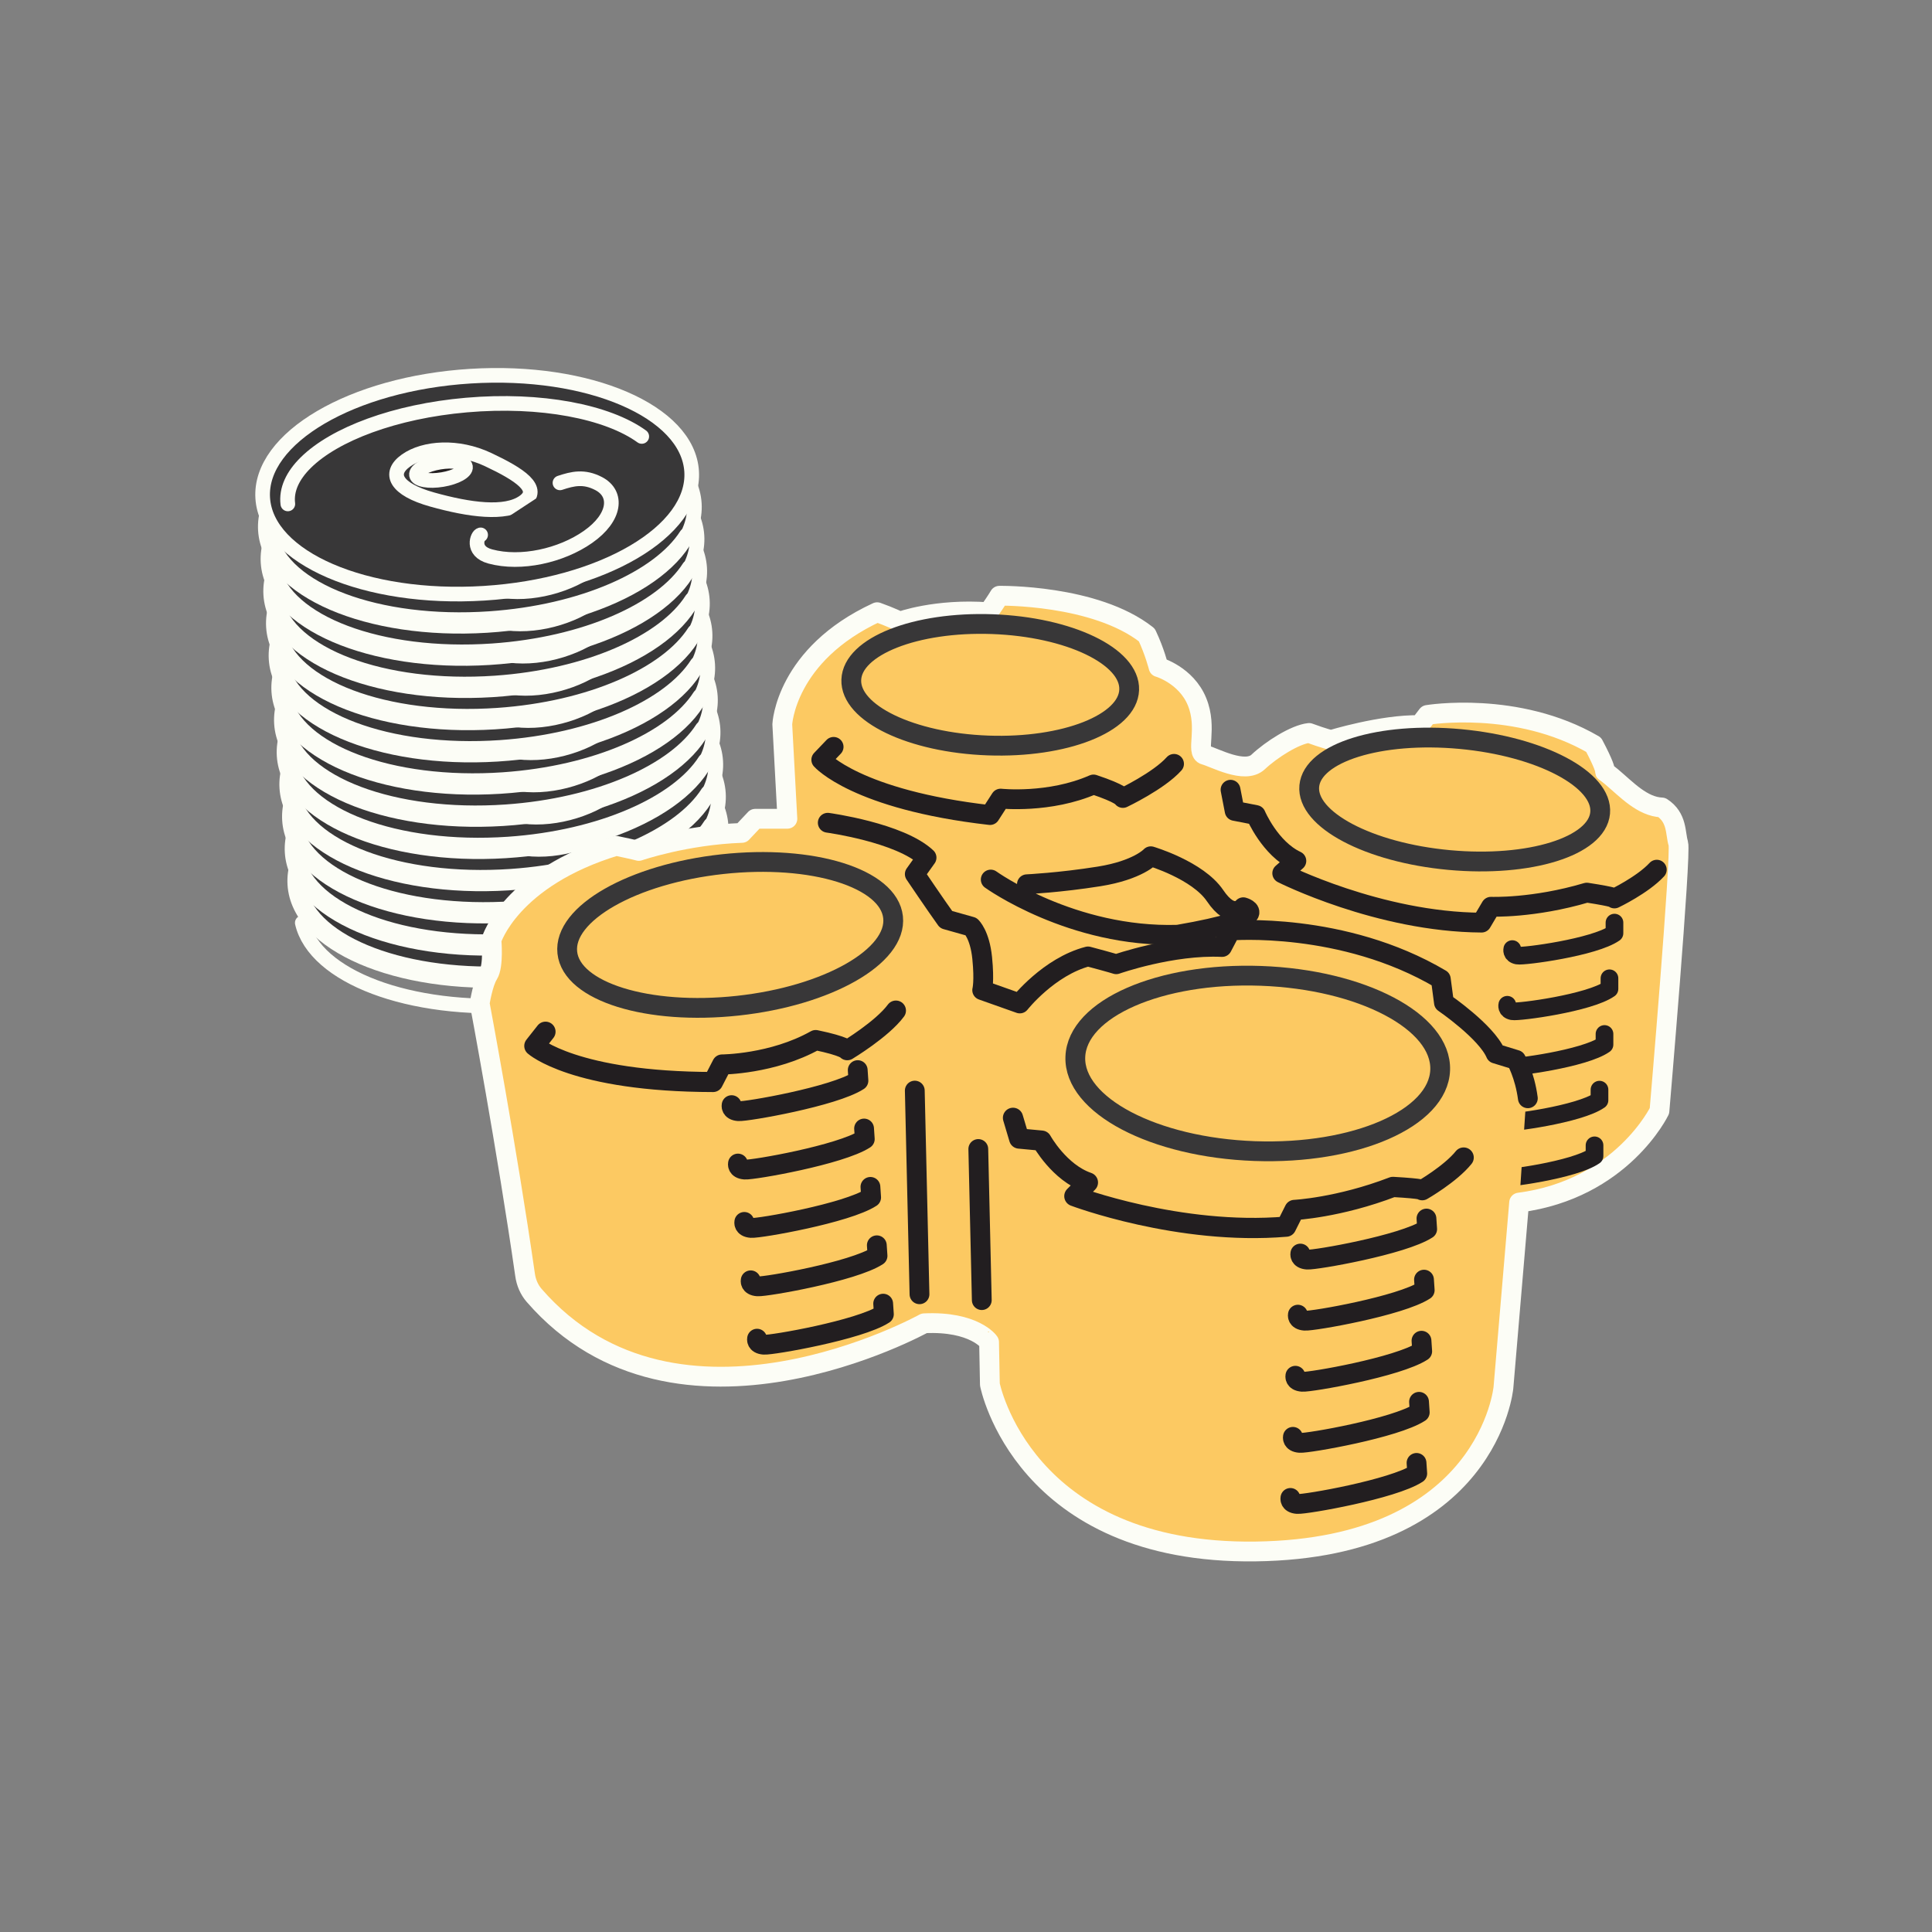 <?xml version="1.0" encoding="utf-8"?>
<!-- Generator: Adobe Illustrator 27.6.1, SVG Export Plug-In . SVG Version: 6.00 Build 0)  -->
<svg version="1.1" id="Layer_1" xmlns="http://www.w3.org/2000/svg" xmlns:xlink="http://www.w3.org/1999/xlink" x="0px" y="0px"
	 viewBox="0 0 432 432" style="enable-background:new 0 0 432 432;" xml:space="preserve">
<rect x="0" y="0" width="432" height="432" fill="#808080" stroke="none"/>
<style type="text/css">
	.st0{fill:#383738;stroke:#FCFDF6;stroke-width:3.274;stroke-miterlimit:10;}
	.st1{fill:none;stroke:#FCFDF6;stroke-width:3.274;stroke-miterlimit:10;}
	.st2{fill:none;stroke:#FCFDF6;stroke-width:3.274;stroke-linecap:round;stroke-miterlimit:10;}
	.st3{fill:#383738;stroke:#FCFDF6;stroke-width:3.274;stroke-linecap:round;stroke-miterlimit:10;}
	.st4{fill:#231F20;stroke:#FCFDF6;stroke-width:3.274;stroke-miterlimit:10;}
	.st5{fill:#FCC962;stroke:#FCFDF6;stroke-width:4.426;stroke-linecap:round;stroke-linejoin:round;stroke-miterlimit:10;}
	.st6{fill:none;stroke:#221E20;stroke-width:4.426;stroke-linecap:round;stroke-linejoin:round;stroke-miterlimit:10;}
	.st7{fill:none;stroke:#221E20;stroke-width:4.492;stroke-linecap:round;stroke-linejoin:round;stroke-miterlimit:10;}
	.st8{fill:none;stroke:#221E20;stroke-width:4.523;stroke-linecap:round;stroke-linejoin:round;stroke-miterlimit:10;}
	.st9{clip-path:url(#SVGID_00000150089328276826199490000000911634307732611201_);}
	.st10{fill:none;stroke:#221E20;stroke-width:3.953;stroke-linecap:round;stroke-linejoin:round;stroke-miterlimit:10;}
	.st11{fill:none;stroke:#383738;stroke-width:4.426;stroke-linecap:round;stroke-linejoin:round;stroke-miterlimit:10;}
</style>
<g>
	<g>
		<g>
			<g>
				
					<ellipse transform="matrix(0.998 -0.062 0.062 0.998 -11.813 7.401)" class="st0" cx="113.84" cy="194.83" rx="48.05" ry="24.32"/>
				<path class="st1" d="M124.26,198.64c-4.09,2.9-12.11,1.8-20.48-0.54c-8.14-2.28-9.92-5.82-5.83-8.72s11.58-3.41,18.39-0.19
					C123.33,192.48,128.35,195.74,124.26,198.64z"/>
				<path class="st0" d="M136.5,177.6"/>
				<path class="st2" d="M150.66,184c-7.62-5.52-22.54-8.47-39.2-7.02c-16.03,1.4-29.49,6.51-35.93,12.88
					c-2.93,2.89-4.41,6.05-4.01,9.23"/>
				<path class="st3" d="M114.64,206.02c-0.62-0.01-2.25,3.64,2.17,4.83c6.83,1.84,15.82-0.16,21.83-4.37
					c6.21-4.35,6.73-9.66,2.41-11.92c-3.29-1.72-5.8-1.12-8.67-0.17"/>
			</g>
			<path class="st2" d="M67.59,206.35c2.76,11.99,23.96,20.11,49.1,18.38c20.72-1.43,37.88-9.13,43.96-18.65"/>
		</g>
		
			<ellipse transform="matrix(0.986 -0.165 0.165 0.986 -30.132 20.031)" class="st4" cx="105.76" cy="191.77" rx="5.56" ry="1.97"/>
	</g>
	<g>
		<g>
			<g>
				
					<ellipse transform="matrix(0.998 -0.062 0.062 0.998 -11.37 7.351)" class="st0" cx="113.24" cy="187.63" rx="48.05" ry="24.32"/>
				<path class="st1" d="M123.67,191.44c-4.09,2.9-12.11,1.8-20.48-0.54c-8.14-2.28-9.92-5.82-5.83-8.72s11.58-3.41,18.39-0.19
					C122.73,185.28,127.76,188.54,123.67,191.44z"/>
				<path class="st0" d="M135.9,170.39"/>
				<path class="st2" d="M150.06,176.8c-7.62-5.52-22.54-8.47-39.2-7.02c-16.03,1.4-29.49,6.51-35.93,12.88
					c-2.93,2.89-4.41,6.05-4.01,9.23"/>
				<path class="st3" d="M114.04,198.81c-0.62-0.01-2.25,3.64,2.17,4.83c6.83,1.84,15.82-0.16,21.83-4.37
					c6.21-4.35,6.73-9.66,2.41-11.92c-3.29-1.72-5.8-1.12-8.67-0.17"/>
			</g>
			<path class="st2" d="M66.99,199.15c2.76,11.99,23.96,20.11,49.1,18.38c20.72-1.43,37.88-9.13,43.96-18.65"/>
		</g>
		
			<ellipse transform="matrix(0.986 -0.165 0.165 0.986 -28.954 19.835)" class="st4" cx="105.17" cy="184.57" rx="5.56" ry="1.97"/>
	</g>
	<g>
		<g>
			<g>
				
					<ellipse transform="matrix(0.998 -0.062 0.062 0.998 -10.926 7.3)" class="st0" cx="112.65" cy="180.43" rx="48.05" ry="24.32"/>
				<path class="st1" d="M123.07,184.24c-4.09,2.9-12.11,1.8-20.48-0.54c-8.14-2.28-9.92-5.82-5.83-8.72s11.58-3.41,18.39-0.19
					C122.13,178.08,127.16,181.34,123.07,184.24z"/>
				<path class="st0" d="M135.3,163.19"/>
				<path class="st2" d="M149.47,169.6c-7.62-5.52-22.54-8.47-39.2-7.02c-16.03,1.4-29.49,6.51-35.93,12.88
					c-2.93,2.89-4.41,6.05-4.01,9.23"/>
				<path class="st3" d="M113.44,191.61c-0.62-0.01-2.25,3.64,2.17,4.83c6.83,1.84,15.82-0.16,21.83-4.37
					c6.21-4.35,6.73-9.66,2.41-11.92c-3.29-1.72-5.8-1.12-8.67-0.17"/>
			</g>
			<path class="st2" d="M66.39,191.95c2.76,11.99,23.96,20.11,49.1,18.38c20.72-1.43,37.88-9.13,43.96-18.65"/>
		</g>
		
			<ellipse transform="matrix(0.986 -0.165 0.165 0.986 -27.777 19.638)" class="st4" cx="104.57" cy="177.37" rx="5.56" ry="1.97"/>
	</g>
	<g>
		<g>
			<g>
				
					<ellipse transform="matrix(0.998 -0.062 0.062 0.998 -10.483 7.25)" class="st0" cx="112.05" cy="173.23" rx="48.05" ry="24.32"/>
				<path class="st1" d="M122.47,177.04c-4.09,2.9-12.11,1.8-20.48-0.54c-8.14-2.28-9.92-5.82-5.83-8.72s11.58-3.41,18.39-0.19
					C121.54,170.88,126.56,174.14,122.47,177.04z"/>
				<path class="st0" d="M134.71,155.99"/>
				<path class="st2" d="M148.87,162.4c-7.62-5.52-22.54-8.47-39.2-7.02c-16.03,1.4-29.49,6.51-35.93,12.88
					c-2.93,2.89-4.41,6.05-4.01,9.23"/>
				<path class="st3" d="M112.85,184.41c-0.62-0.01-2.25,3.64,2.17,4.83c6.83,1.84,15.82-0.16,21.83-4.37
					c6.21-4.35,6.73-9.66,2.41-11.92c-3.29-1.72-5.8-1.12-8.67-0.17"/>
			</g>
			<path class="st2" d="M65.8,184.75c2.76,11.99,23.96,20.11,49.1,18.38c20.72-1.43,37.88-9.13,43.96-18.65"/>
		</g>
		
			<ellipse transform="matrix(0.986 -0.165 0.165 0.986 -26.599 19.442)" class="st4" cx="103.97" cy="170.17" rx="5.56" ry="1.97"/>
	</g>
	<g>
		<g>
			<g>
				
					<ellipse transform="matrix(0.998 -0.062 0.062 0.998 -10.039 7.199)" class="st0" cx="111.45" cy="166.03" rx="48.05" ry="24.32"/>
				<path class="st1" d="M121.88,169.84c-4.09,2.9-12.11,1.8-20.48-0.54c-8.14-2.28-9.92-5.82-5.83-8.72s11.58-3.41,18.39-0.19
					C120.94,163.68,125.97,166.94,121.88,169.84z"/>
				<path class="st0" d="M134.11,148.79"/>
				<path class="st2" d="M148.27,155.2c-7.62-5.52-22.54-8.47-39.2-7.02c-16.03,1.4-29.49,6.51-35.93,12.88
					c-2.93,2.89-4.41,6.05-4.01,9.23"/>
				<path class="st3" d="M112.25,177.21c-0.62-0.01-2.25,3.64,2.17,4.83c6.83,1.84,15.82-0.16,21.83-4.37
					c6.21-4.35,6.73-9.66,2.41-11.92c-3.29-1.72-5.8-1.12-8.67-0.17"/>
			</g>
			<path class="st2" d="M65.2,177.55c2.76,11.99,23.96,20.11,49.1,18.38c20.72-1.43,37.88-9.13,43.96-18.65"/>
		</g>
		
			<ellipse transform="matrix(0.986 -0.165 0.165 0.986 -25.422 19.245)" class="st4" cx="103.38" cy="162.96" rx="5.56" ry="1.97"/>
	</g>
	<g>
		<g>
			<g>
				
					<ellipse transform="matrix(0.998 -0.062 0.062 0.998 -9.596 7.148)" class="st0" cx="110.86" cy="158.83" rx="48.05" ry="24.32"/>
				<path class="st1" d="M121.28,162.63c-4.09,2.9-12.11,1.8-20.48-0.54c-8.14-2.28-9.92-5.82-5.83-8.72s11.58-3.41,18.39-0.19
					C120.34,156.48,125.37,159.74,121.28,162.63z"/>
				<path class="st0" d="M133.51,141.59"/>
				<path class="st2" d="M147.68,148c-7.62-5.52-22.54-8.47-39.2-7.02c-16.03,1.4-29.49,6.51-35.93,12.88
					c-2.93,2.89-4.41,6.05-4.01,9.23"/>
				<path class="st3" d="M111.65,170.01c-0.62-0.01-2.25,3.64,2.17,4.83c6.83,1.84,15.82-0.16,21.83-4.37
					c6.21-4.35,6.73-9.66,2.41-11.92c-3.29-1.72-5.8-1.12-8.67-0.17"/>
			</g>
			<path class="st2" d="M64.6,170.35c2.76,11.99,23.96,20.11,49.1,18.38c20.72-1.43,37.88-9.13,43.96-18.65"/>
		</g>
		
			<ellipse transform="matrix(0.986 -0.165 0.165 0.986 -24.244 19.049)" class="st4" cx="102.78" cy="155.76" rx="5.56" ry="1.97"/>
	</g>
	<g>
		<g>
			<g>
				
					<ellipse transform="matrix(0.998 -0.062 0.062 0.998 -9.152 7.098)" class="st0" cx="110.26" cy="151.63" rx="48.05" ry="24.32"/>
				<path class="st1" d="M120.68,155.43c-4.09,2.9-12.11,1.8-20.48-0.54c-8.14-2.28-9.92-5.82-5.83-8.72s11.58-3.41,18.39-0.19
					C119.75,149.28,124.77,152.54,120.68,155.43z"/>
				<path class="st0" d="M132.92,134.39"/>
				<path class="st2" d="M147.08,140.79c-7.62-5.52-22.54-8.47-39.2-7.02c-16.03,1.4-29.49,6.51-35.93,12.88
					c-2.93,2.89-4.41,6.05-4.01,9.23"/>
				<path class="st3" d="M111.06,162.81c-0.62-0.01-2.25,3.64,2.17,4.83c6.83,1.84,15.82-0.16,21.83-4.37
					c6.21-4.35,6.73-9.66,2.41-11.92c-3.29-1.72-5.8-1.12-8.67-0.17"/>
			</g>
			<path class="st2" d="M64,163.14c2.76,11.99,23.96,20.11,49.1,18.38c20.72-1.43,37.88-9.13,43.96-18.65"/>
		</g>
		
			<ellipse transform="matrix(0.986 -0.165 0.165 0.986 -23.067 18.852)" class="st4" cx="102.18" cy="148.56" rx="5.56" ry="1.97"/>
	</g>
	<g>
		<g>
			<g>
				
					<ellipse transform="matrix(0.998 -0.062 0.062 0.998 -8.709 7.047)" class="st0" cx="109.66" cy="144.42" rx="48.05" ry="24.32"/>
				<path class="st1" d="M120.09,148.23c-4.09,2.9-12.11,1.8-20.48-0.54c-8.14-2.28-9.92-5.82-5.83-8.72s11.58-3.41,18.39-0.19
					C119.15,142.08,124.18,145.33,120.09,148.23z"/>
				<path class="st0" d="M132.32,127.19"/>
				<path class="st2" d="M146.48,133.59c-7.62-5.52-22.54-8.47-39.2-7.02c-16.03,1.4-29.49,6.51-35.93,12.88
					c-2.93,2.89-4.41,6.05-4.01,9.23"/>
				<path class="st3" d="M110.46,155.61c-0.62-0.01-2.25,3.64,2.17,4.83c6.83,1.84,15.82-0.16,21.83-4.37
					c6.21-4.35,6.73-9.66,2.41-11.92c-3.29-1.72-5.8-1.12-8.67-0.17"/>
			</g>
			<path class="st2" d="M63.41,155.94c2.76,11.99,23.96,20.11,49.1,18.38c20.72-1.43,37.88-9.13,43.96-18.65"/>
		</g>
		
			<ellipse transform="matrix(0.986 -0.165 0.165 0.986 -21.889 18.655)" class="st4" cx="101.58" cy="141.36" rx="5.56" ry="1.97"/>
	</g>
	<g>
		<g>
			<g>
				
					<ellipse transform="matrix(0.998 -0.062 0.062 0.998 -8.265 6.997)" class="st0" cx="109.07" cy="137.22" rx="48.05" ry="24.32"/>
				<path class="st1" d="M119.49,141.03c-4.09,2.9-12.11,1.8-20.48-0.54c-8.14-2.28-9.92-5.82-5.83-8.72s11.58-3.41,18.39-0.19
					C118.55,134.87,123.58,138.13,119.49,141.03z"/>
				<path class="st0" d="M131.72,119.99"/>
				<path class="st2" d="M145.88,126.39c-7.62-5.52-22.54-8.47-39.2-7.02c-16.03,1.4-29.49,6.51-35.93,12.88
					c-2.93,2.89-4.41,6.05-4.01,9.23"/>
				<path class="st3" d="M109.86,148.41c-0.62-0.01-2.25,3.64,2.17,4.83c6.83,1.84,15.82-0.16,21.83-4.37
					c6.21-4.35,6.73-9.66,2.41-11.92c-3.29-1.72-5.8-1.12-8.67-0.17"/>
			</g>
			<path class="st2" d="M62.81,148.74c2.76,11.99,23.96,20.11,49.1,18.38c20.72-1.43,37.88-9.13,43.96-18.65"/>
		</g>
		
			<ellipse transform="matrix(0.986 -0.165 0.165 0.986 -20.712 18.459)" class="st4" cx="100.99" cy="134.16" rx="5.56" ry="1.97"/>
	</g>
	<g>
		<g>
			<g>
				
					<ellipse transform="matrix(0.998 -0.062 0.062 0.998 -7.822 6.946)" class="st0" cx="108.47" cy="130.02" rx="48.05" ry="24.32"/>
				<path class="st1" d="M118.89,133.83c-4.09,2.9-12.11,1.8-20.48-0.54c-8.14-2.28-9.92-5.82-5.83-8.72s11.58-3.41,18.39-0.19
					C117.95,127.67,122.98,130.93,118.89,133.83z"/>
				<path class="st0" d="M131.12,112.79"/>
				<path class="st2" d="M145.29,119.19c-7.62-5.52-22.54-8.47-39.2-7.02c-16.03,1.4-29.49,6.51-35.93,12.88
					c-2.93,2.89-4.41,6.05-4.01,9.23"/>
				<path class="st3" d="M109.27,141.21c-0.62-0.01-2.25,3.64,2.17,4.83c6.83,1.84,15.82-0.16,21.83-4.37
					c6.21-4.35,6.73-9.66,2.41-11.92c-3.29-1.72-5.8-1.12-8.67-0.17"/>
			</g>
			<path class="st2" d="M62.21,141.54c2.76,11.99,23.96,20.11,49.1,18.38c20.72-1.43,37.88-9.13,43.96-18.65"/>
		</g>
		
			<ellipse transform="matrix(0.986 -0.165 0.165 0.986 -19.534 18.262)" class="st4" cx="100.39" cy="126.96" rx="5.56" ry="1.97"/>
	</g>
	<g>
		<g>
			<g>
				
					<ellipse transform="matrix(0.998 -0.062 0.062 0.998 -7.378 6.895)" class="st0" cx="107.87" cy="122.82" rx="48.05" ry="24.32"/>
				<path class="st1" d="M118.3,126.63c-4.09,2.9-12.11,1.8-20.48-0.54c-8.14-2.28-9.92-5.82-5.83-8.72
					c4.09-2.9,11.58-3.41,18.39-0.19C117.36,120.47,122.39,123.73,118.3,126.63z"/>
				<path class="st0" d="M130.53,105.59"/>
				<path class="st2" d="M144.69,111.99c-7.62-5.52-22.54-8.47-39.2-7.02c-16.03,1.4-29.49,6.51-35.93,12.88
					c-2.93,2.89-4.41,6.05-4.01,9.23"/>
				<path class="st3" d="M108.67,134c-0.62-0.01-2.25,3.64,2.17,4.83c6.83,1.84,15.82-0.16,21.83-4.37
					c6.21-4.35,6.73-9.66,2.41-11.92c-3.29-1.72-5.8-1.12-8.67-0.17"/>
			</g>
			<path class="st2" d="M61.62,134.34c2.76,11.99,23.96,20.11,49.1,18.38c20.72-1.43,37.88-9.13,43.96-18.65"/>
		</g>
		
			<ellipse transform="matrix(0.986 -0.165 0.165 0.986 -18.357 18.066)" class="st4" cx="99.79" cy="119.76" rx="5.56" ry="1.97"/>
	</g>
	<g>
		<g>
			<g>
				
					<ellipse transform="matrix(0.998 -0.062 0.062 0.998 -6.935 6.845)" class="st0" cx="107.28" cy="115.62" rx="48.05" ry="24.32"/>
				<path class="st1" d="M117.7,119.43c-4.09,2.9-12.11,1.8-20.48-0.54c-8.14-2.28-9.92-5.82-5.83-8.72
					c4.09-2.9,11.58-3.41,18.39-0.19C116.76,113.27,121.79,116.53,117.7,119.43z"/>
				<path class="st0" d="M129.93,98.38"/>
				<path class="st2" d="M144.09,104.79c-7.62-5.52-22.54-8.47-39.2-7.02c-16.03,1.4-29.49,6.51-35.93,12.88
					c-2.93,2.89-4.41,6.05-4.01,9.23"/>
				<path class="st3" d="M108.07,126.8c-0.62-0.01-2.25,3.64,2.17,4.83c6.83,1.84,15.82-0.16,21.83-4.37
					c6.21-4.35,6.73-9.66,2.41-11.92c-3.29-1.72-5.8-1.12-8.67-0.17"/>
			</g>
			<path class="st2" d="M61.02,127.14c2.76,11.99,23.96,20.11,49.1,18.38c20.72-1.43,37.88-9.13,43.96-18.65"/>
		</g>
		
			<ellipse transform="matrix(0.986 -0.165 0.165 0.986 -17.179 17.869)" class="st4" cx="99.2" cy="112.56" rx="5.56" ry="1.97"/>
	</g>
	<g>
		<g>
			<g>
				
					<ellipse transform="matrix(0.998 -0.062 0.062 0.998 -6.491 6.794)" class="st0" cx="106.68" cy="108.42" rx="48.05" ry="24.32"/>
				<path class="st1" d="M117.1,112.23c-4.09,2.9-12.11,1.8-20.48-0.54c-8.14-2.28-9.92-5.82-5.83-8.72
					c4.09-2.9,11.58-3.41,18.39-0.19C116.16,106.07,121.19,109.33,117.1,112.23z"/>
				<path class="st0" d="M129.33,91.18"/>
				<path class="st2" d="M143.5,97.59c-7.62-5.52-22.54-8.47-39.2-7.02c-16.03,1.4-29.49,6.51-35.93,12.88
					c-2.93,2.89-4.41,6.05-4.01,9.23"/>
				<path class="st3" d="M107.47,119.6c-0.62-0.01-2.25,3.64,2.17,4.83c6.83,1.84,15.82-0.16,21.83-4.37
					c6.21-4.35,6.73-9.66,2.41-11.92c-3.29-1.72-5.8-1.12-8.67-0.17"/>
			</g>
			<path class="st2" d="M60.42,119.94c2.76,11.99,23.96,20.11,49.1,18.38c20.72-1.43,37.88-9.13,43.96-18.65"/>
		</g>
		
			<ellipse transform="matrix(0.986 -0.165 0.165 0.986 -16.001 17.673)" class="st4" cx="98.6" cy="105.36" rx="5.56" ry="1.97"/>
	</g>
</g>
<g>
	<path class="st5" d="M206.65,295.89c0,0-55.19,30.64-87.21-6.23c-1.12-1.29-1.79-2.89-2.03-4.58
		c-4.05-28.2-10.15-60.71-10.15-60.71s0.7-4.56,1.93-6.49s0.7-7.71,0.7-7.71s4.21-13.85,27.87-21.04c4.21,0.88,5.08,1.14,5.08,1.14
		s10.43-3.59,23.05-4.03l2.98-3.16h7.19l-1.14-21.12c0,0,0.7-15.6,21.21-25.07c2.98,1.05,5.08,2.1,5.08,2.1s8.06-2.98,19.81-2.1
		c1.75-2.45,2.45-3.68,2.45-3.68s21.39-0.35,32.96,8.77c1.75,3.68,2.63,7.19,2.63,7.19s6.14,1.75,8.59,7.71
		c2.45,5.96-0.35,11.39,1.75,11.92s8.94,4.38,11.92,1.58c2.98-2.8,8.24-6.14,11.39-6.49c3.33,1.23,4.91,1.58,4.91,1.58
		s11.39-3.51,19.81-3.33l1.75-2.28c0,0,19.98-3.33,37.16,6.66c4.73,8.94,0.7,4.38,4.03,7.19c3.33,2.8,6.84,6.66,11.22,6.84
		c3.51,2.28,2.98,5.79,3.68,8.06c0.7,2.28-4.21,59.78-4.21,59.78s-8.41,17.53-31.38,20.51l-3.51,41.37c0,0-3.33,35.94-55.4,36.64
		c-52.07,0.7-59.43-37.34-59.43-37.34l-0.18-9.47C221.2,300.1,217.87,295.36,206.65,295.89z"/>
	<path class="st6" d="M341.63,245.58c-0.7-5.26-2.63-8.59-2.63-8.59s0,0-4.56-1.4c-2.1-4.91-11.57-11.39-11.57-11.39s0,0-0.7-5.26
		c-21.91-12.97-46.98-10.87-46.98-10.87s0,0-1.93,3.68c-11.22-0.53-23.67,3.86-23.67,3.86s-1.05-0.35-6.31-1.75
		c-8.77,2.28-15.25,10.52-15.25,10.52l-8.41-2.98c0,0,0.53-1.93,0-7.19c-0.53-5.26-2.45-7.01-2.45-7.01l-5.61-1.58
		c-2.28-3.16-7.01-10.17-7.01-10.17s0,0,2.63-3.68c-5.96-5.61-22.09-7.8-22.09-7.8"/>
	<path class="st6" d="M186.4,167l-2.76,2.89c0,0,7.76,8.94,37.73,12.36c2.37-3.68,2.37-3.68,2.37-3.68s10.91,1.18,20.77-3.16
		c6.31,2.1,6.57,3.02,6.57,3.02s8.02-3.81,11.44-7.63"/>
	<path class="st6" d="M275.15,176.59l0.92,4.73l4.73,0.92c0,0,3.16,7.49,9.07,10.26c-3.16,2.76-3.16,2.76-3.16,2.76
		s21.56,10.91,44.57,11.04c2.1-3.55,2.1-3.55,2.1-3.55s9.47,0.39,21.43-3.16c6.84,1.05,6.18,1.31,6.18,1.31s6.31-3.02,9.47-6.44"/>
	<path class="st7" d="M121.98,230.69l-2.51,3.18c0,0,8.91,8.02,39.97,8.07c2.02-3.92,2.02-3.92,2.02-3.92s11.3-0.04,20.93-5.46
		c6.69,1.39,7.06,2.27,7.06,2.27s7.8-4.69,10.88-8.86"/>
	<path class="st8" d="M226.51,249.95l1.38,4.63l5.01,0.47c0,0,3.95,7.17,10.36,9.36c-3.03,3.05-3.03,3.05-3.03,3.05
		s23.41,8.85,47.35,6.82c1.87-3.73,1.87-3.73,1.87-3.73s9.88-0.49,22.01-5.15c7.21,0.41,6.55,0.73,6.55,0.73s6.29-3.6,9.27-7.3"/>
	<g>
		<defs>
			<polygon id="SVGID_1_" points="325.11,213.15 333.53,201.71 365.21,200.26 361,255.35 358.21,266.79 339.71,268.89 
				341.63,240.06 333.66,232.36 325.11,221.82 			"/>
		</defs>
		<clipPath id="SVGID_00000022526306880038966690000008093715681999935891_">
			<use xlink:href="#SVGID_1_"  style="overflow:visible;"/>
		</clipPath>
		<g style="clip-path:url(#SVGID_00000022526306880038966690000008093715681999935891_);">
			<path class="st10" d="M338.15,212.22c0,0-0.31,1.18,1.15,1.45c1.47,0.26,17.19-1.84,21.7-5v-2.37"/>
			<path class="st10" d="M337.03,224.67c0,0-0.31,1.18,1.15,1.45c1.47,0.26,17.19-1.84,21.7-5v-2.37"/>
			<path class="st10" d="M335.92,237.12c0,0-0.31,1.18,1.15,1.45c1.47,0.26,17.19-1.84,21.7-5v-2.37"/>
			<path class="st10" d="M334.8,249.57c0,0-0.31,1.18,1.15,1.45c1.47,0.26,17.19-1.84,21.7-5v-2.37"/>
			<path class="st10" d="M333.69,262.02c0,0-0.31,1.18,1.15,1.45c1.47,0.26,17.19-1.84,21.7-5v-2.37"/>
		</g>
	</g>
	<g>
		<g>
			<path class="st6" d="M290.76,280.3c0,0-0.31,1.21,1.54,1.35c1.85,0.14,21.39-3.29,26.82-6.82l-0.16-2.36"/>
			<path class="st6" d="M290.21,293.96c0,0-0.31,1.21,1.54,1.35c1.85,0.14,21.39-3.29,26.82-6.82l-0.16-2.36"/>
			<path class="st6" d="M289.65,307.62c0,0-0.31,1.21,1.54,1.35c1.85,0.14,21.39-3.29,26.82-6.82l-0.16-2.36"/>
			<path class="st6" d="M289.1,321.28c0,0-0.31,1.21,1.54,1.35c1.85,0.14,21.39-3.29,26.82-6.82l-0.16-2.36"/>
			<path class="st6" d="M288.54,334.94c0,0-0.31,1.21,1.54,1.35c1.85,0.14,21.39-3.29,26.82-6.82l-0.16-2.36"/>
		</g>
	</g>
	<g>
		<g>
			<path class="st6" d="M163.59,247.11c0,0-0.31,1.21,1.54,1.35c1.85,0.14,21.39-3.29,26.82-6.82l-0.16-2.36"/>
		</g>
		<g>
			<path class="st6" d="M165.01,260.17c0,0-0.31,1.21,1.54,1.35c1.85,0.14,21.39-3.29,26.82-6.82l-0.16-2.36"/>
		</g>
		<g>
			<path class="st6" d="M166.43,273.22c0,0-0.31,1.21,1.54,1.35c1.85,0.14,21.39-3.29,26.82-6.82l-0.16-2.36"/>
		</g>
		<g>
			<path class="st6" d="M167.86,286.28c0,0-0.31,1.21,1.54,1.35c1.85,0.14,21.39-3.29,26.82-6.82l-0.16-2.36"/>
		</g>
		<g>
			<path class="st6" d="M169.28,299.33c0,0-0.31,1.21,1.54,1.35c1.85,0.14,21.39-3.29,26.82-6.82l-0.16-2.36"/>
		</g>
	</g>
	
		<ellipse transform="matrix(0.994 -0.108 0.108 0.994 -21.7 18.949)" class="st11" cx="163.38" cy="209" rx="36.64" ry="15.92"/>
	
		<ellipse transform="matrix(0.036 -0.999 0.999 0.036 33.573 510.353)" class="st11" cx="281.4" cy="237.77" rx="19.61" ry="40.83"/>
	
		<ellipse transform="matrix(0.092 -0.996 0.996 0.092 117.3 486.139)" class="st11" cx="325.11" cy="178.78" rx="13.58" ry="32.65"/>
	
		<ellipse transform="matrix(0.036 -0.999 0.999 0.036 60.506 368.923)" class="st11" cx="221.53" cy="153.09" rx="13.58" ry="31.1"/>
	<path class="st6" d="M221.53,196.67c0,0,18.13,13.06,41.83,12.34c22.7-3.92,14.64-6.15,14.64-6.15s-2.45,3.11-6.31-2.59
		c-3.86-5.7-14.37-8.81-14.37-8.81s-2.8,3.11-11.57,4.51c-8.77,1.4-16.13,1.75-16.13,1.75"/>
	<line class="st6" x1="204.55" y1="243.86" x2="205.6" y2="289.4"/>
	<line class="st6" x1="218.75" y1="256.92" x2="219.53" y2="290.71"/>
</g>
</svg>
